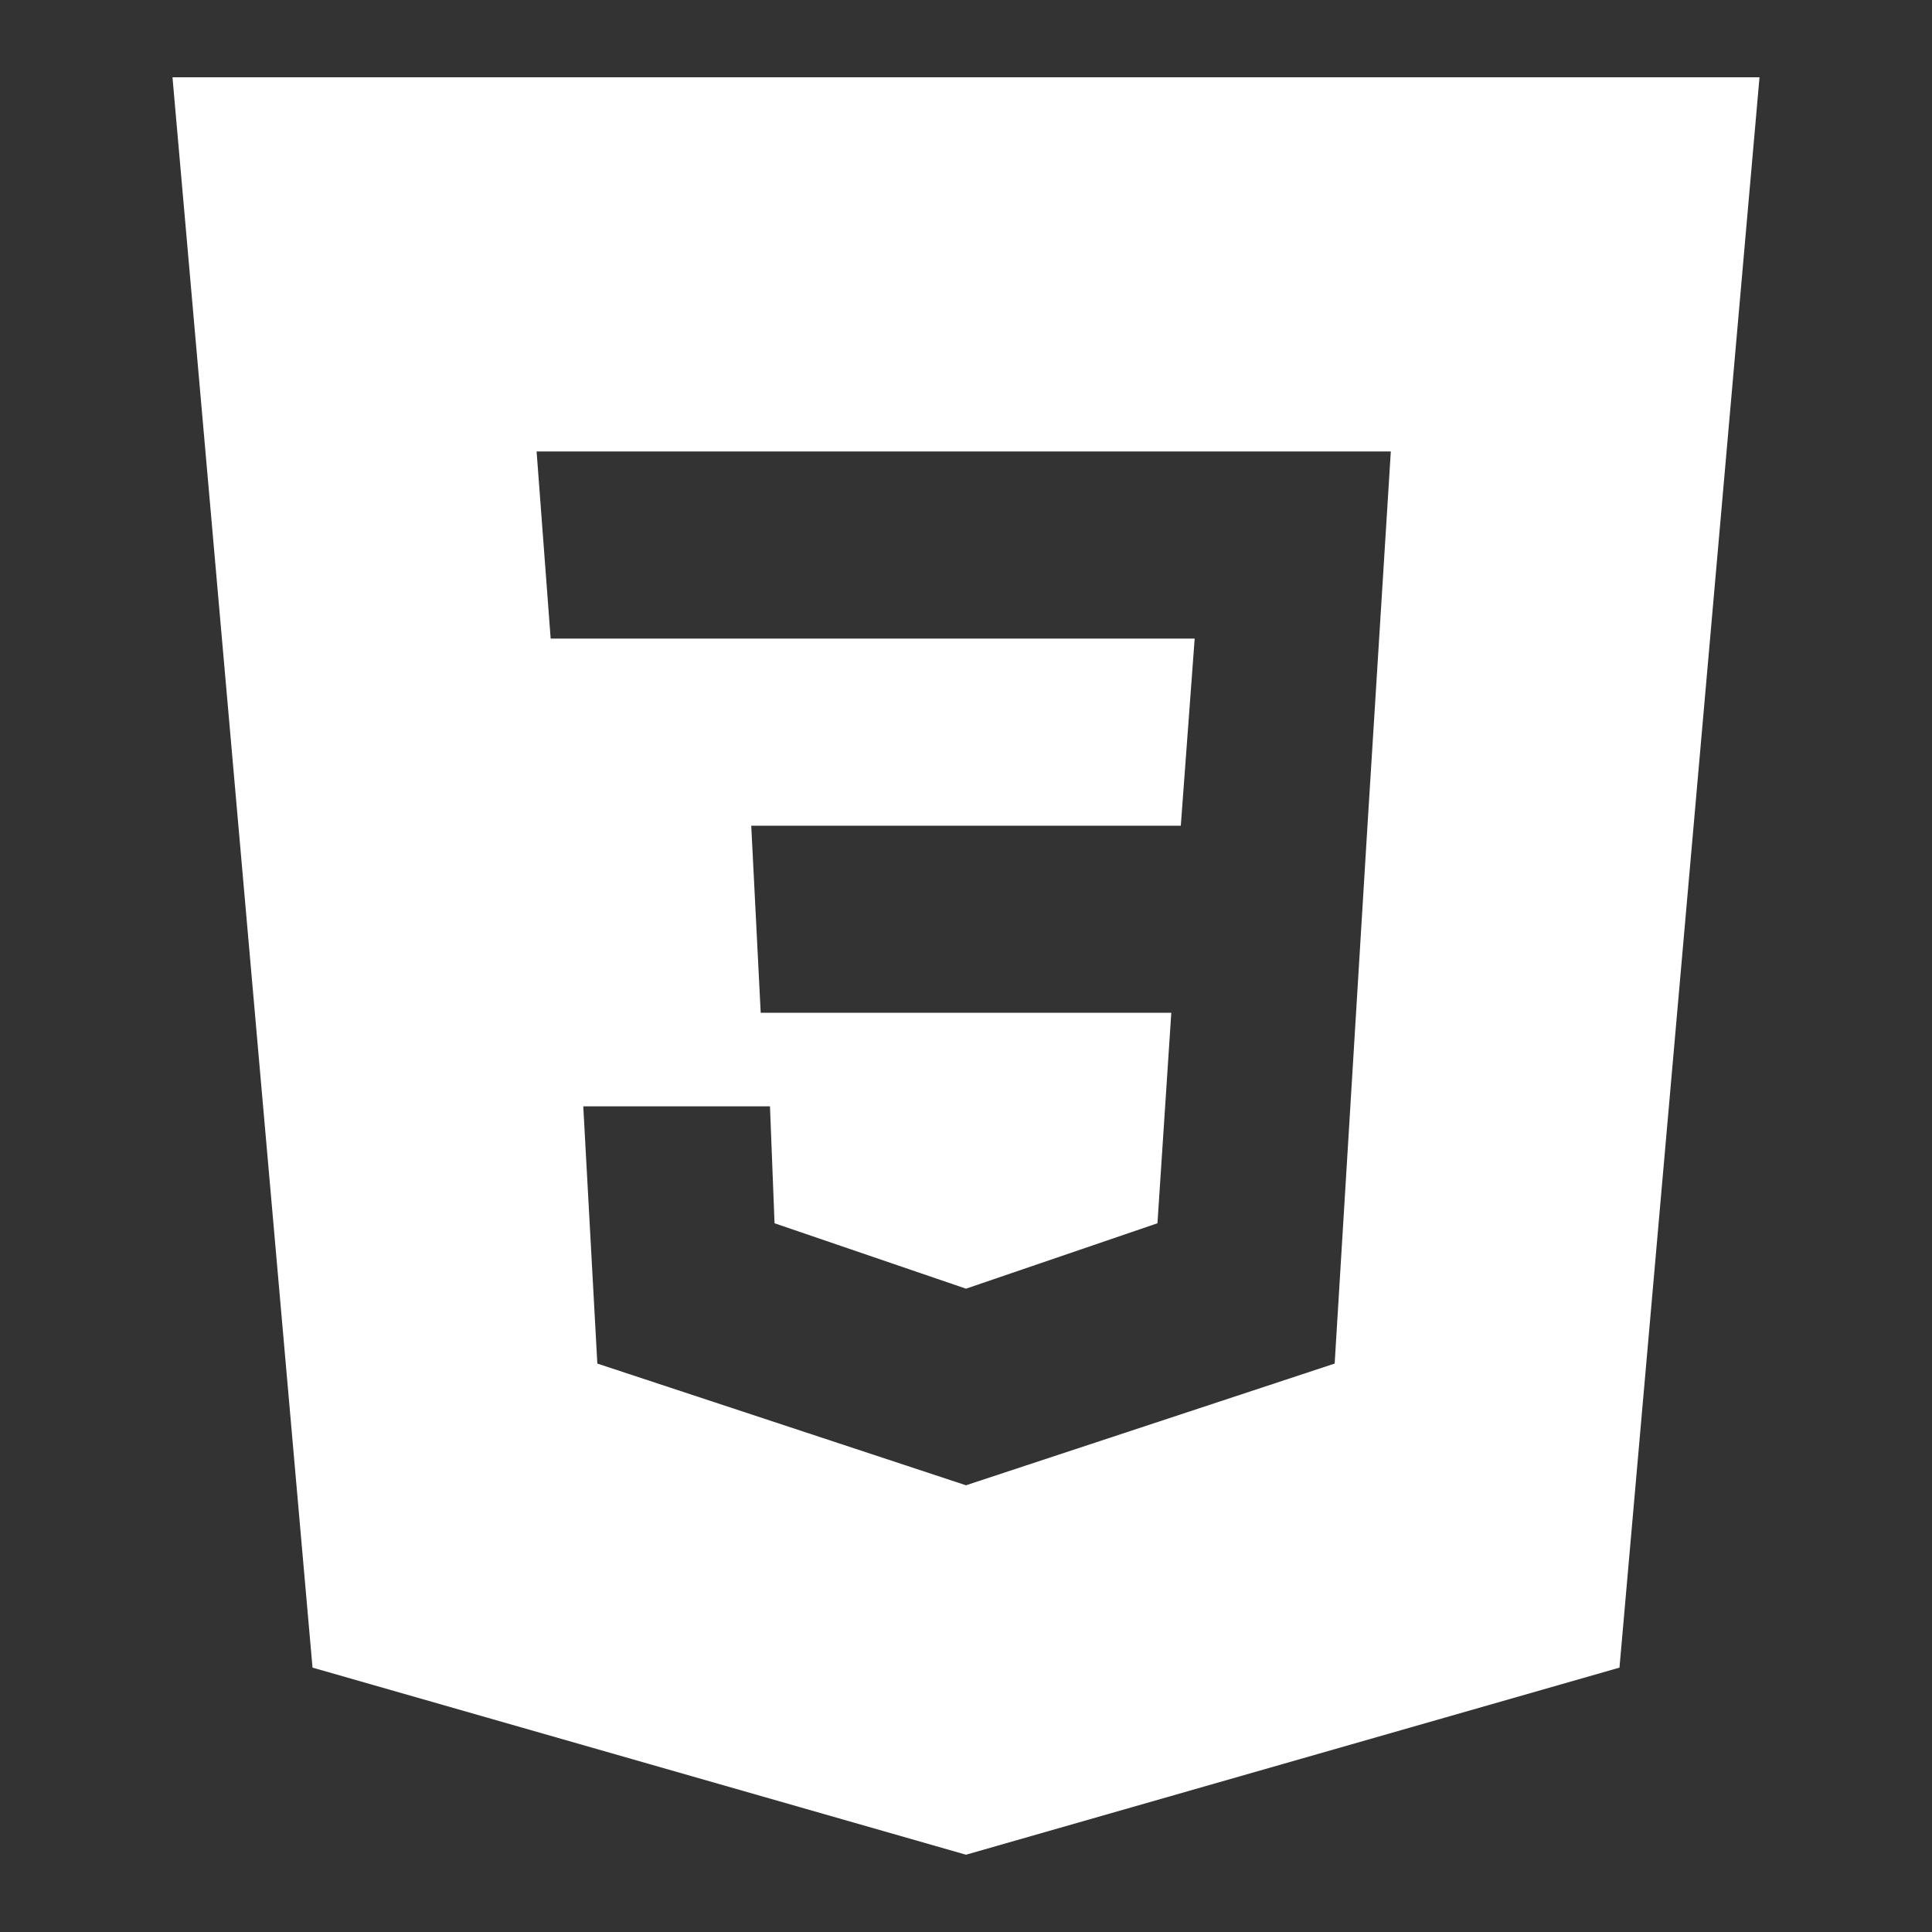 <?xml version="1.0" encoding="UTF-8" standalone="no"?>
<svg
   xmlns:dc="http://purl.org/dc/elements/1.1/"
   xmlns:cc="http://creativecommons.org/ns#"
   xmlns:rdf="http://www.w3.org/1999/02/22-rdf-syntax-ns#"
   xmlns:svg="http://www.w3.org/2000/svg"
   xmlns="http://www.w3.org/2000/svg"
   xmlns:sodipodi="http://sodipodi.sourceforge.net/DTD/sodipodi-0.dtd"
   xmlns:inkscape="http://www.inkscape.org/namespaces/inkscape"
   fill="#FFFFFF"
   viewBox="0 0 50 50"
   width="50px"
   height="50px"
   fill-rule="evenodd"
   version="1.1"
   id="svg4"
   sodipodi:docname="css-mono.svg"
   inkscape:version="0.92.4 (5da689c313, 2019-01-14)">
  <rect x="0" y="0" width="50" height="50" fill="#333333" stroke="none"/>
  <defs
     id="defs8" />
  <sodipodi:namedview
     pagecolor="#ffffff"
     bordercolor="#666666"
     borderopacity="1"
     objecttolerance="10"
     gridtolerance="10"
     guidetolerance="10"
     inkscape:pageopacity="0"
     inkscape:pageshadow="2"
     inkscape:window-width="1920"
     inkscape:window-height="1027"
     id="namedview6"
     showgrid="false"
     inkscape:pagecheckerboard="true"
     inkscape:zoom="4.72"
     inkscape:cx="25"
     inkscape:cy="25"
     inkscape:window-x="-8"
     inkscape:window-y="-8"
     inkscape:window-maximized="1"
     inkscape:current-layer="svg4" />
  <path
     d="M 45.536,2 41.912,43.158 25,48 8.088,43.158 4.464,2 Z M 15.095,28.632 h 4.832 L 20.045,31.658 25,33.351 29.955,31.658 30.313,26.211 H 19.687 l -0.245,-4.842 h 11.117 l 0.359,-4.842 H 14.251 L 13.887,11.684 h 22.107 l -0.604,9.684 L 34.541,35.289 25,38.439 15.459,35.289 Z"
     id="path2"
     inkscape:connector-curvature="0"
     style="fill-rule:evenodd;stroke-width:1.209" />
</svg>
